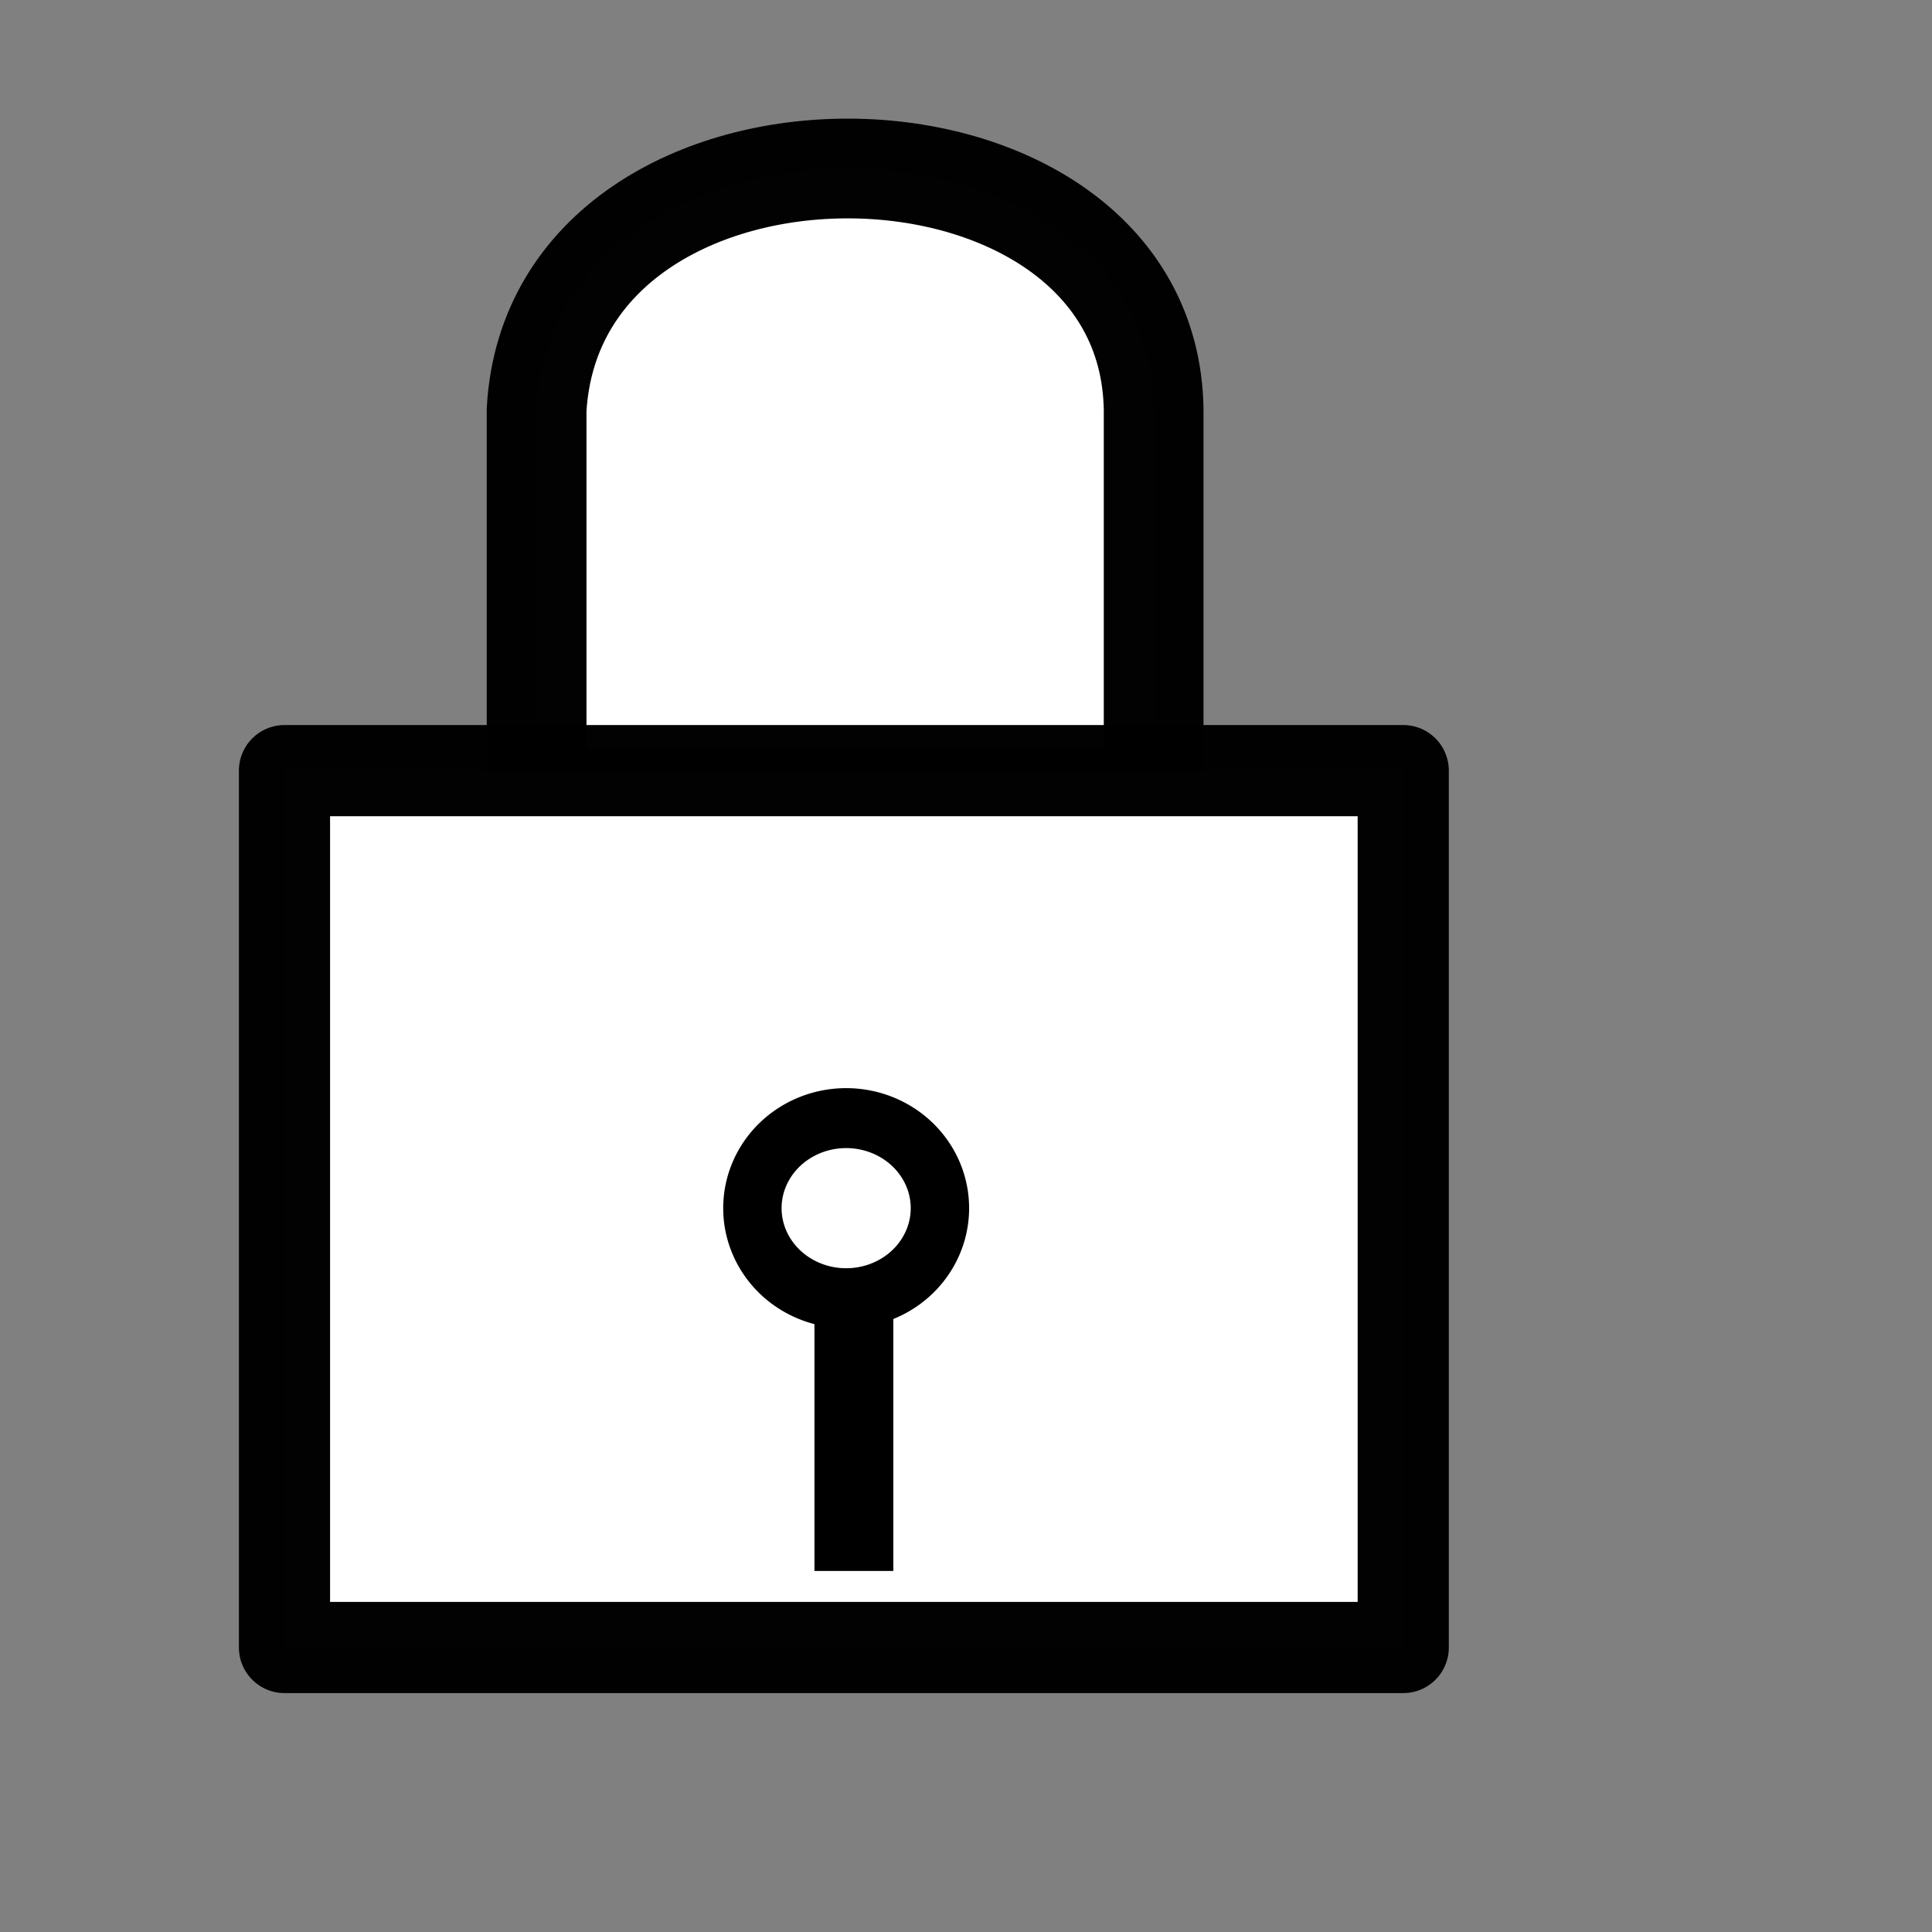 <?xml version="1.0" encoding="UTF-8" standalone="no"?>
<!-- Created with Inkscape (http://www.inkscape.org/) -->

<svg
   xmlns:dc="http://purl.org/dc/elements/1.1/"
   xmlns:cc="http://creativecommons.org/ns#"
   xmlns:rdf="http://www.w3.org/1999/02/22-rdf-syntax-ns#"
   xmlns:svg="http://www.w3.org/2000/svg"
   xmlns="http://www.w3.org/2000/svg"
   xmlns:sodipodi="http://sodipodi.sourceforge.net/DTD/sodipodi-0.dtd"
   xmlns:inkscape="http://www.inkscape.org/namespaces/inkscape"
   width="16px"
   height="16px"
   id="svg6400"
   version="1.1"
   inkscape:version="0.48.2 r9819"
   sodipodi:docname="New document 14">
  <rect width="100%" height="100%" fill="#808080" stroke="none"/>
  <defs
     id="defs6402" />
  <sodipodi:namedview
     id="base"
     pagecolor="#ffffff"
     bordercolor="#666666"
     borderopacity="1.0"
     inkscape:pageopacity="0.0"
     inkscape:pageshadow="2"
     inkscape:zoom="47.9375"
     inkscape:cx="8"
     inkscape:cy="8"
     inkscape:current-layer="layer1"
     showgrid="true"
     inkscape:grid-bbox="true"
     inkscape:document-units="px"
     inkscape:snap-global="false"
     inkscape:window-width="1565"
     inkscape:window-height="987"
     inkscape:window-x="337"
     inkscape:window-y="0"
     inkscape:window-maximized="0">
    <inkscape:grid
       type="xygrid"
       id="grid6408" />
  </sodipodi:namedview>
  <g
     id="layer1"
     inkscape:label="Layer 1"
     inkscape:groupmode="layer">
    <path
       style="fill:#ffffff;fill-opacity:1;stroke:#000000;stroke-width:0.826;stroke-linecap:round;stroke-linejoin:round;stroke-miterlimit:4;stroke-opacity:0.992;stroke-dashoffset:0"
       d="m 4.444,3.392 c 0.156,-2.694 5.071,-2.63 5.11,0 l 0,3.22 -5.11,0 z"
       id="rect6918"
       inkscape:connector-curvature="0"
       sodipodi:nodetypes="ccccc" />
    <rect
       style="fill:#ffffff;fill-opacity:1;stroke:#000000;stroke-width:0.755;stroke-linecap:round;stroke-linejoin:round;stroke-miterlimit:4;stroke-opacity:0.992;stroke-dasharray:none;stroke-dashoffset:0"
       id="rect6921"
       width="9.265"
       height="7.262"
       x="2.356"
       y="6.382" />
    <path
       sodipodi:type="arc"
       style="fill:#ffffff;fill-rule:evenodd;stroke:#000000;stroke-width:0.5;stroke-linecap:butt;stroke-linejoin:miter;stroke-miterlimit:4;stroke-opacity:1;stroke-dasharray:none"
       id="path6923"
       sodipodi:cx="6.8318124"
       sodipodi:cy="9.7835722"
       sodipodi:rx="0.80312908"
       sodipodi:ry="0.75097781"
       d="m 7.635,9.784 a 0.803,0.751 0 1 1 -1.606,0 0.803,0.751 0 1 1 1.606,0 z"
       transform="matrix(0.967,0,0,0.993,0.401,0.29)" />
    <rect
       style="fill:#000000;fill-opacity:1;stroke:#000000;stroke-width:0;stroke-linecap:round;stroke-linejoin:round;stroke-miterlimit:4;stroke-opacity:0.992;stroke-dasharray:none;stroke-dashoffset:0"
       id="rect6925"
       width="0.653"
       height="2.468"
       x="6.745"
       y="10.542" />
  </g>
</svg>
